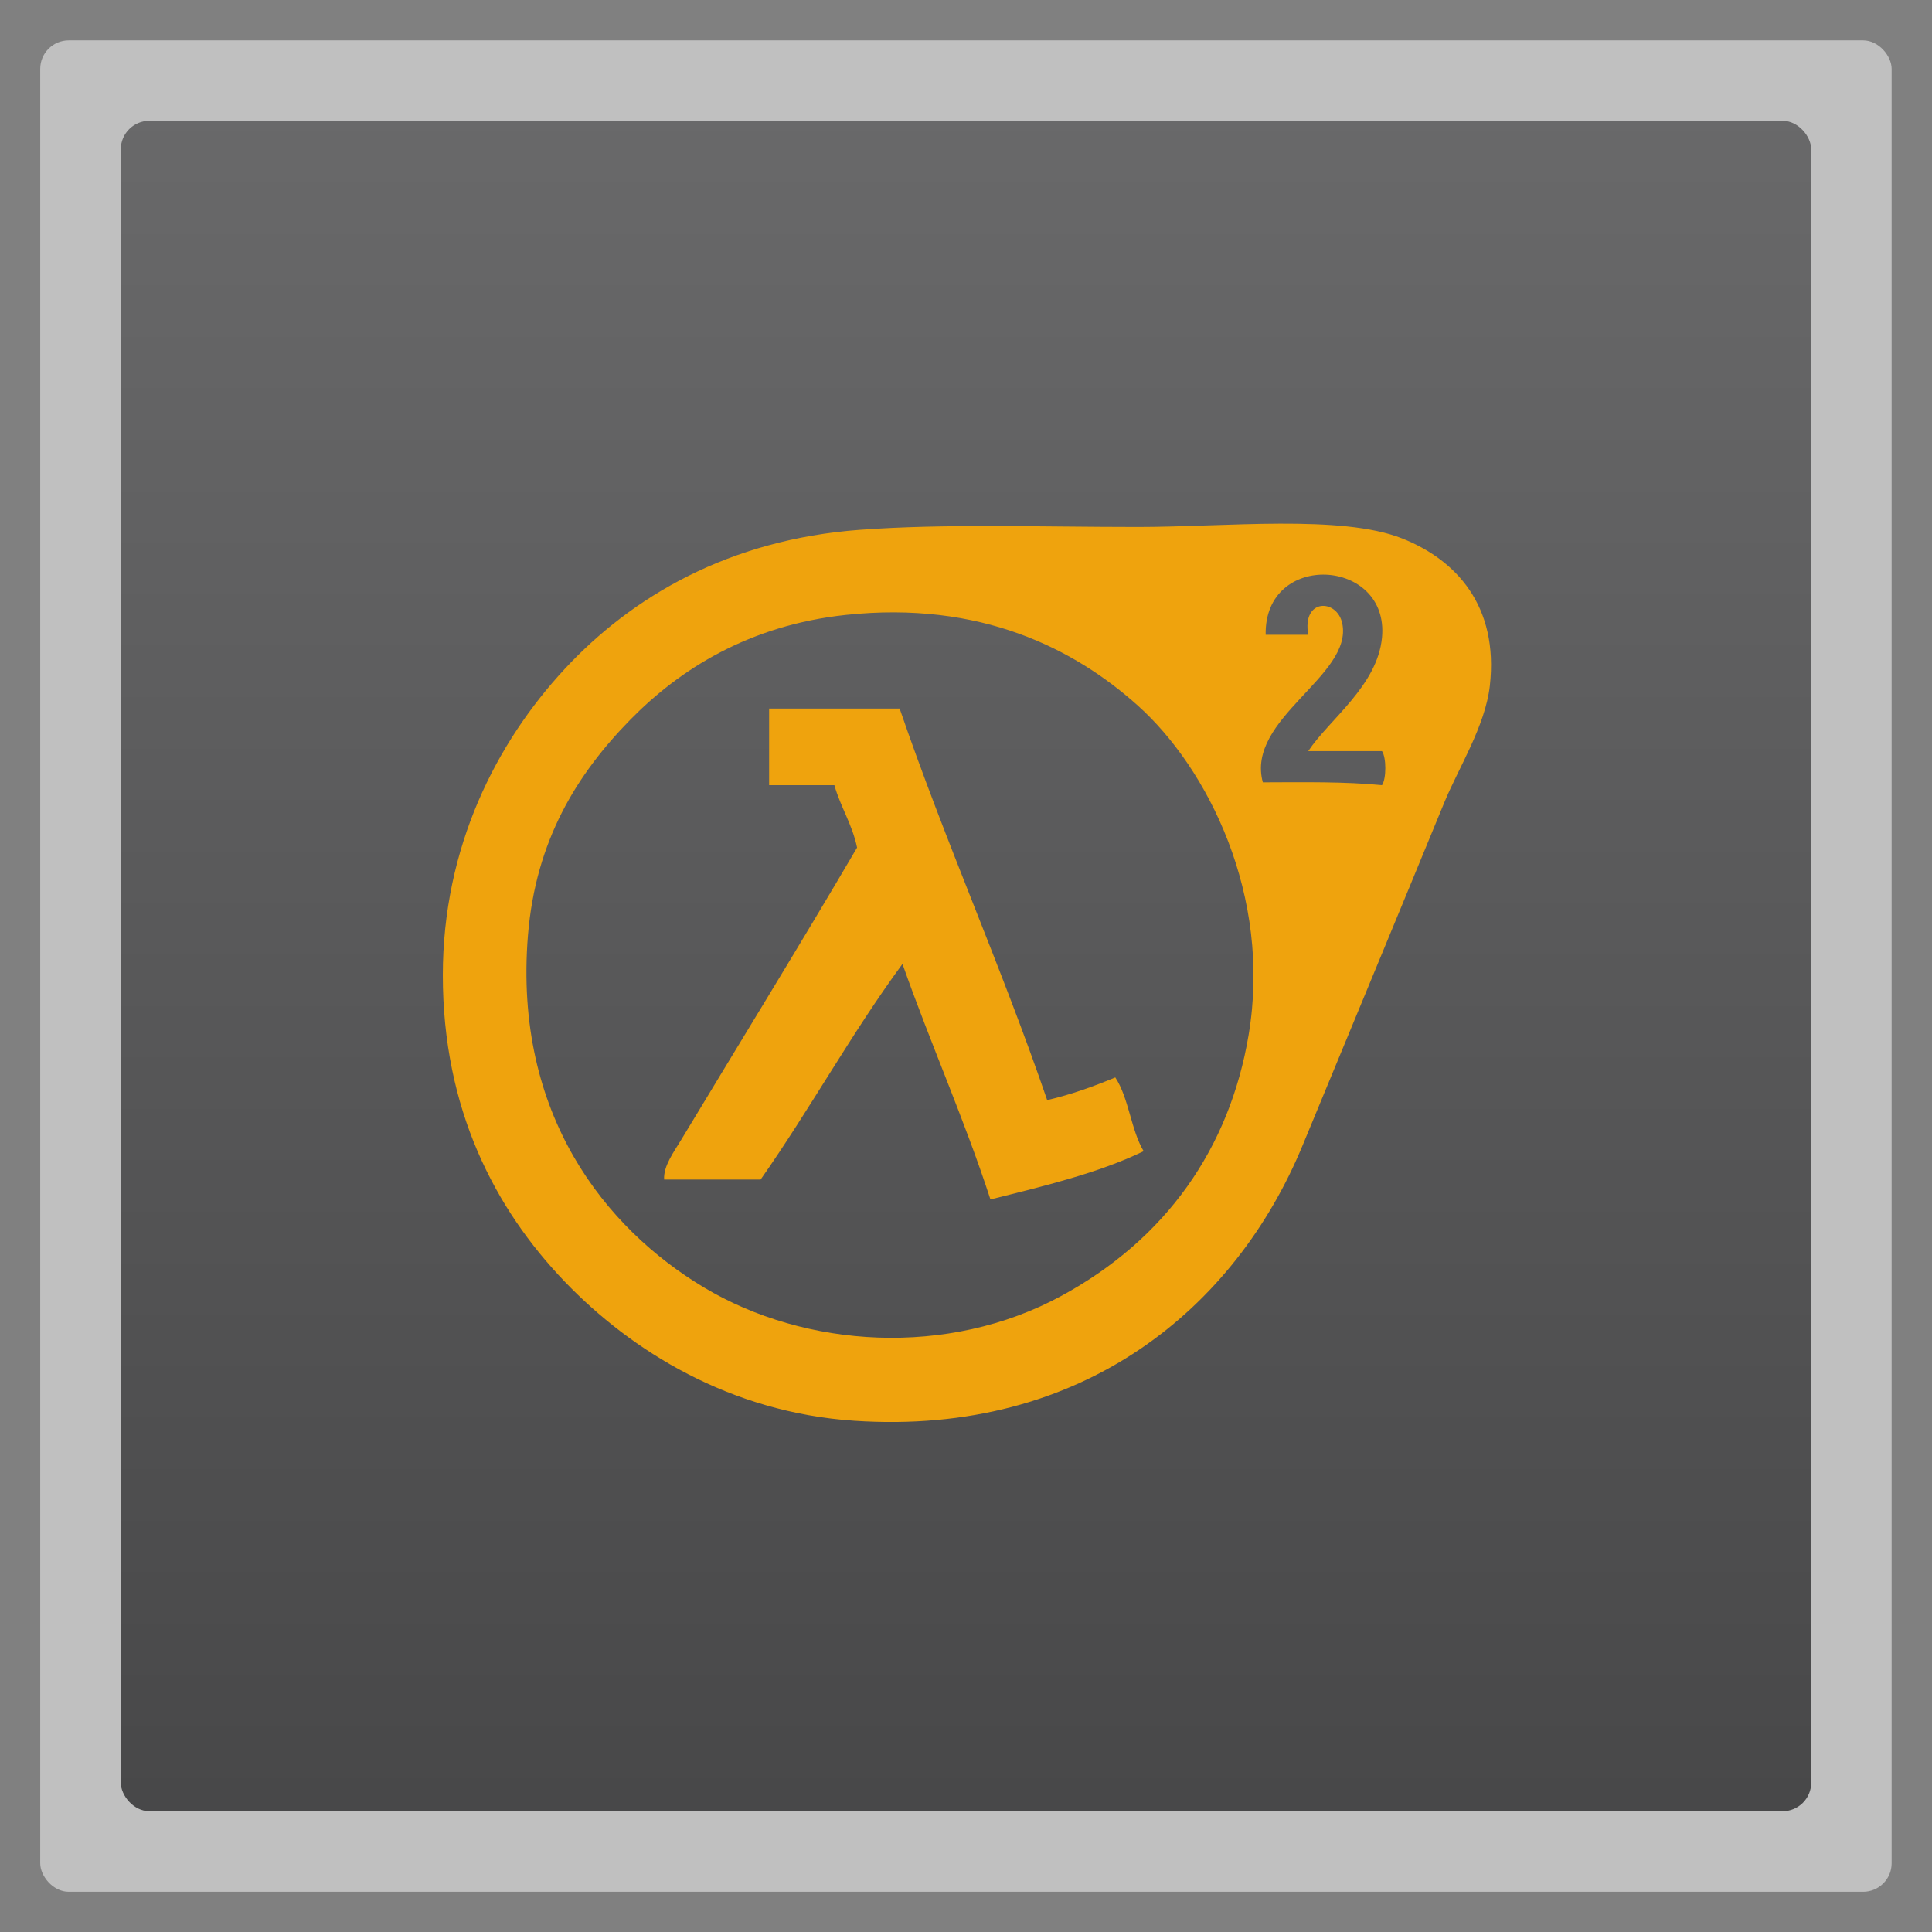 <svg width="48" xmlns="http://www.w3.org/2000/svg" viewBox="0 0 13.547 13.547" height="48" xmlns:xlink="http://www.w3.org/1999/xlink">
<rect x="0" y="0" width="13.547" height="13.547" fill="#808080" stroke="none"/>
<defs>
<linearGradient id="linearGradient4460">
<stop offset="0" style="stop-color:#484849"/>
<stop offset="1" style="stop-color:#69696a"/>
</linearGradient>
<linearGradient gradientTransform="matrix(1.105 0 0 1.105 -134.279 -295.762)" xlink:href="#linearGradient4460" id="linearGradient3018" y1="279.096" y2="268.33" gradientUnits="userSpaceOnUse" x2="0"/>
</defs>
<g style="fill-rule:evenodd">
<rect width="12.982" x=".282" y=".283" rx="0.2" height="12.982" style="opacity:.5;fill:#fff"/>
<rect width="11.853" x=".847" y=".847" rx="0.2" height="11.853" style="fill:url(#linearGradient3018)"/>
</g>
<g style="fill:#efa30d" transform="matrix(.021 0 0 .021 2.901 3.497)">
<path d="m 148.984,10.378 c 28.292,-2.092 60.246,-0.947 92.846,-0.947 29.215,0 67.794,-4.206 88.109,3.79 18.095,7.122 32.394,22.523 29.37,49.265 -1.518,13.418 -10.561,27.648 -15.159,38.844 -15.217,37.058 -32.812,79.412 -47.37,114.636 -22.42,54.242 -73.281,97.021 -149.691,91.9 C 105.66,305.087 72.718,284.618 50.453,261.442 27.049,237.079 9.715,203.733 9.715,159.122 9.715,116.327 27.566,81.436 50.453,56.801 72.858,32.686 105.273,13.61 148.984,10.378 m 174.323,36.001 c 2.555,-26.637 -39.369,-29.095 -38.844,-0.947 h 14.211 c -2.135,-12.303 9.656,-12.044 11.369,-3.79 3.631,17.5 -32.326,31.788 -26.527,53.055 13.622,-0.042 27.428,-0.269 39.791,0.947 1.48,-2.172 1.48,-9.196 0,-11.369 h -24.633 c 7.006,-10.561 23.09,-21.807 24.633,-37.896 M 72.243,73.854 c -17.719,18.101 -31.533,40.191 -34.107,72.003 -4.841,59.829 25.983,97.852 58.74,117.479 33.944,20.338 81.501,23.41 119.373,2.842 34.803,-18.899 56.164,-49.133 62.529,-87.161 7.796,-46.582 -13.714,-89.051 -36.949,-109.9 C 220.669,50.13 189.321,33.98 144.246,38.8 111.955,42.252 88.753,56.987 72.243,73.854"/>
<path d="m 118.666,70.064 h 43.581 c 15.314,44.688 33.953,86.053 49.266,130.743 8.193,-1.912 15.589,-4.622 22.737,-7.579 4.533,6.835 5.214,17.524 9.475,24.633 -15.107,7.315 -33.225,11.621 -51.16,16.106 -8.843,-27.16 -20.003,-52.001 -29.37,-78.636 -16.864,22.928 -30.968,48.614 -47.371,72.003 H 83.612 c -0.297,-4.498 3.277,-9.268 5.685,-13.264 18.61,-30.885 40.048,-65.68 58.74,-97.583 -1.638,-7.837 -5.489,-13.46 -7.58,-20.843 h -21.79 v -25.58 z"/>
</g>
</svg>
